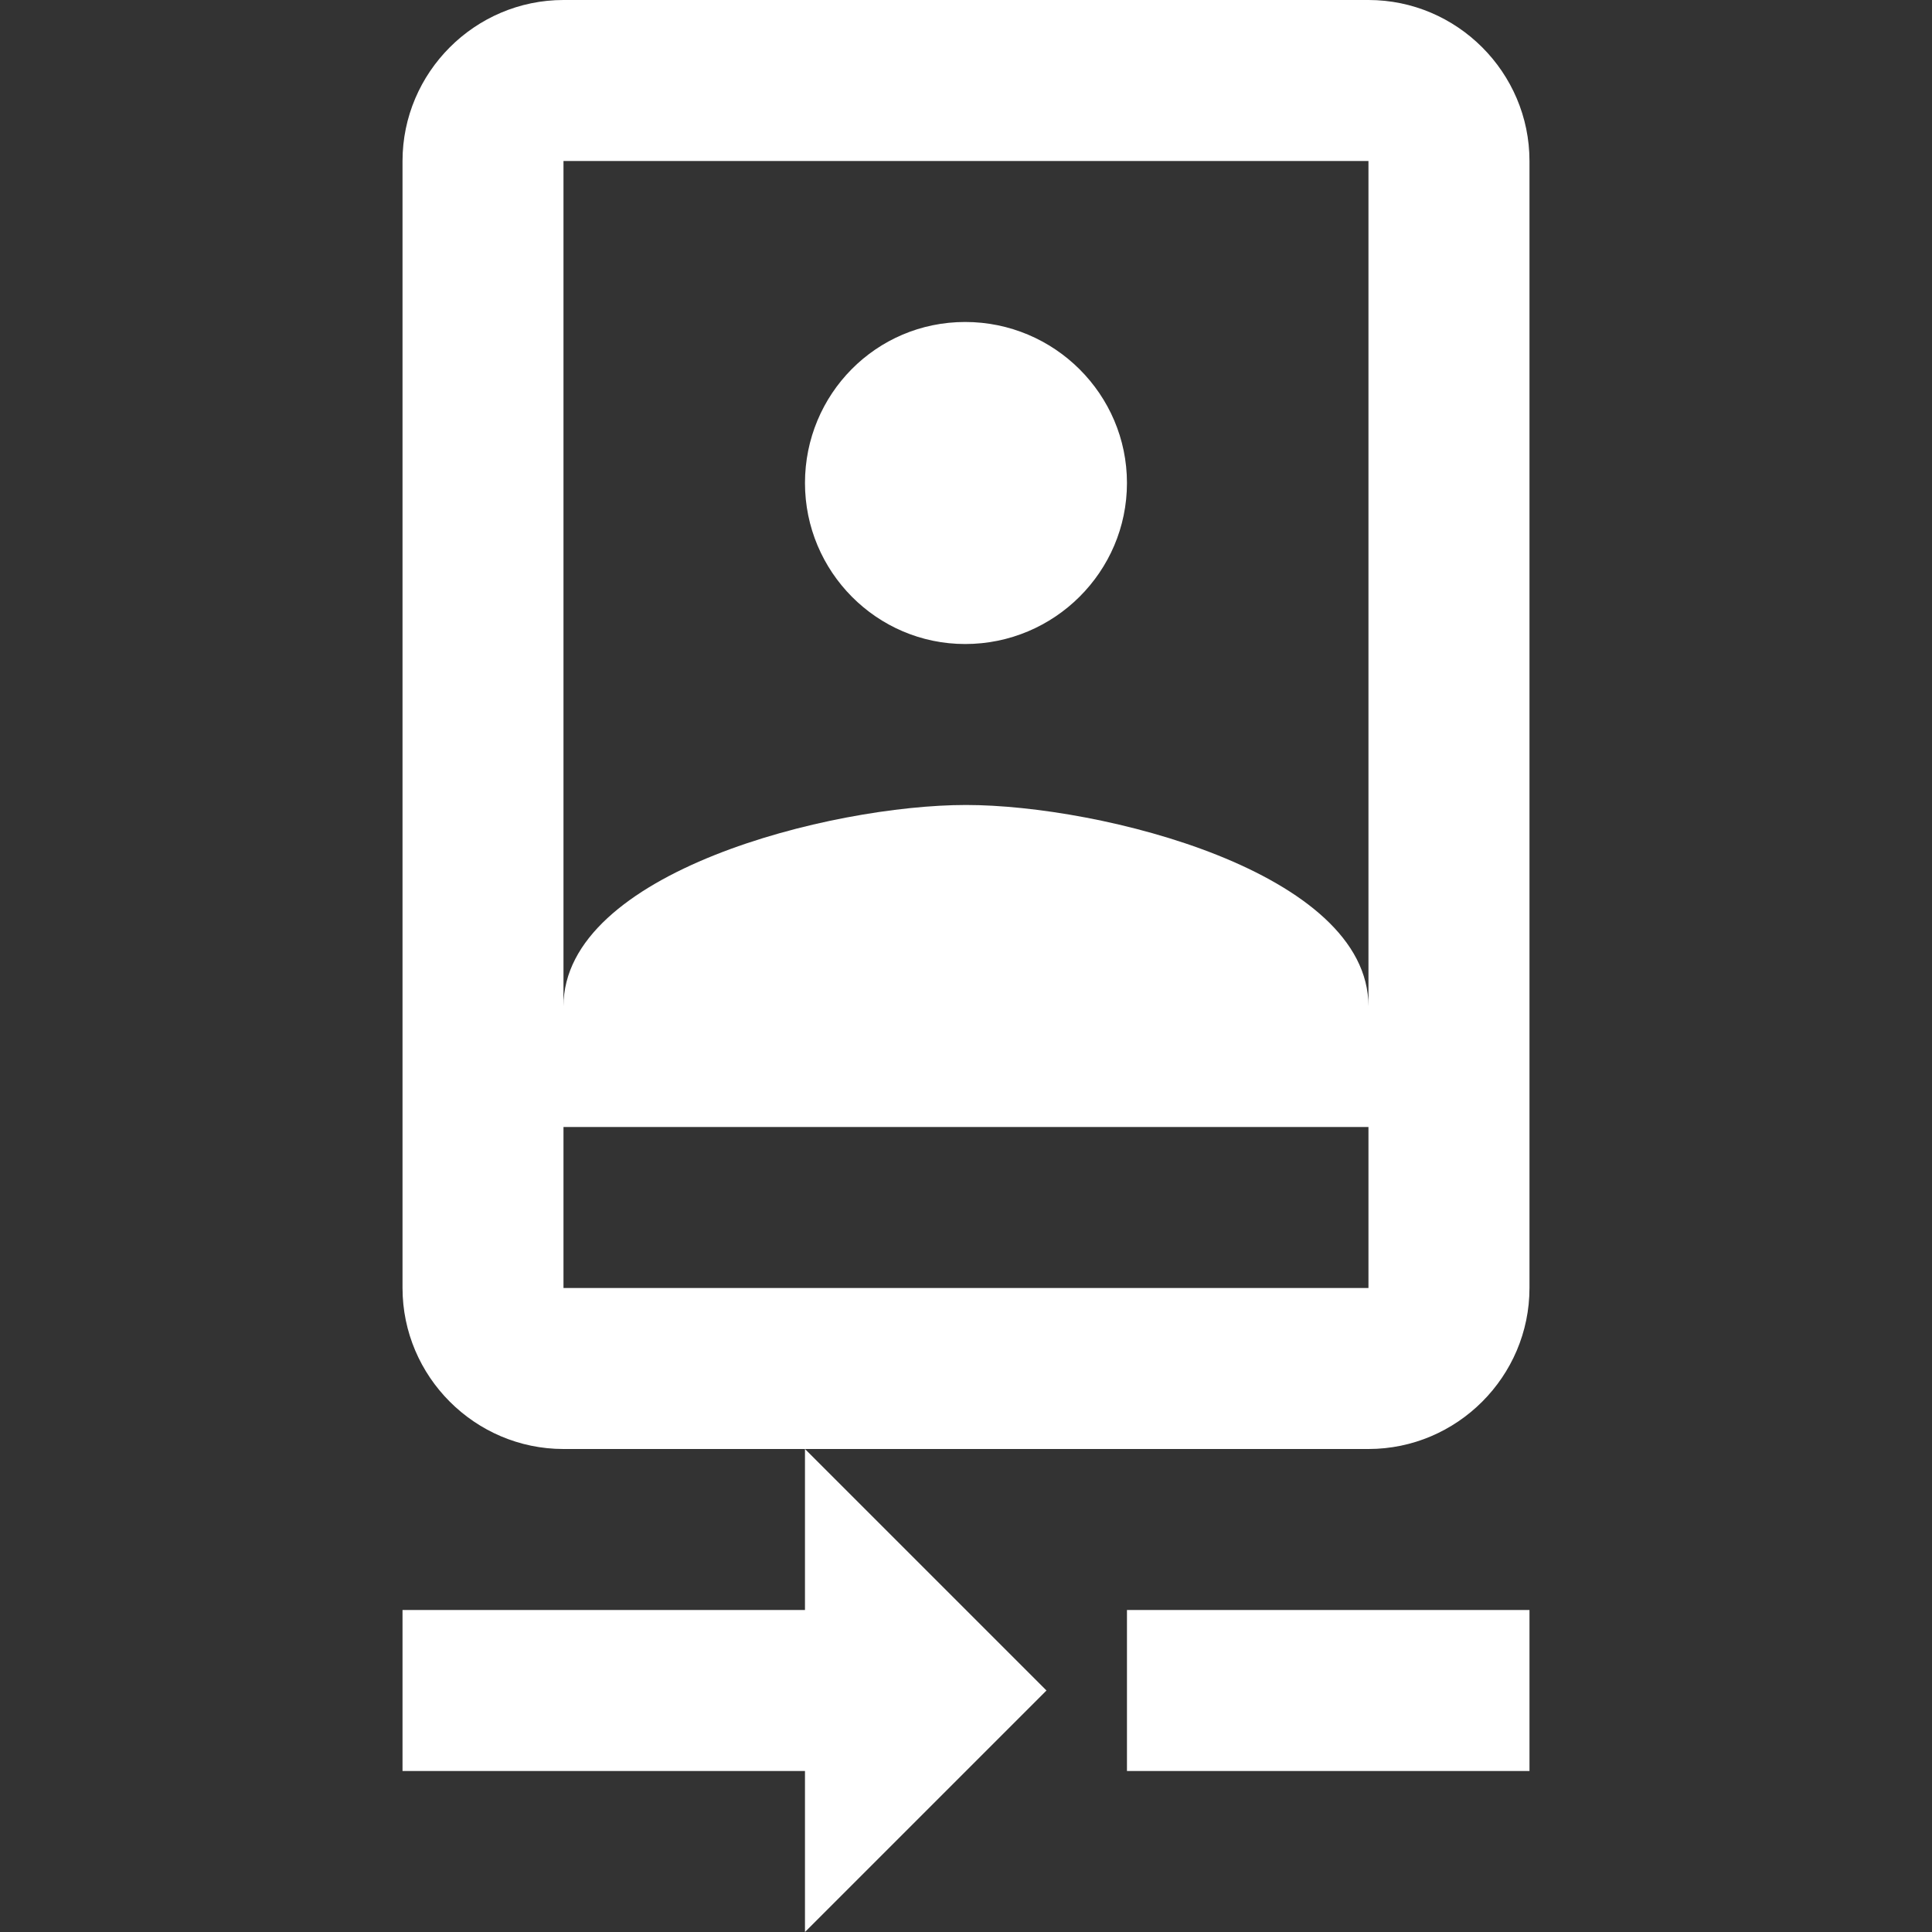 <svg width="32" height="32" viewBox="0 0 32 32" fill="none" xmlns="http://www.w3.org/2000/svg">
<rect x="0" y="0" width="32" height="32" fill="#333333" stroke="none"/>
<path d="M6.667 26.667V29.333H13.333V32L17.333 28L13.333 24V26.667H6.667ZM18.666 26.667H25.333V29.333H18.666V26.667ZM15.986 10.667C17.466 10.667 18.666 9.467 18.666 8C18.666 6.533 17.466 5.333 15.986 5.333C14.507 5.333 13.333 6.533 13.333 8C13.333 9.467 14.52 10.667 15.986 10.667ZM22.666 0H9.333C7.867 0 6.667 1.2 6.667 2.667V21.333C6.667 22.8 7.867 24 9.333 24H22.666C24.133 24 25.333 22.8 25.333 21.333V2.667C25.333 1.2 24.133 0 22.666 0ZM22.666 21.333H9.333V18.667H22.666V21.333ZM22.666 16.667C22.666 14.44 18.227 13.333 16 13.333C13.773 13.333 9.333 14.44 9.333 16.667V2.667H22.666V16.667Z" fill="white"/>
</svg>
